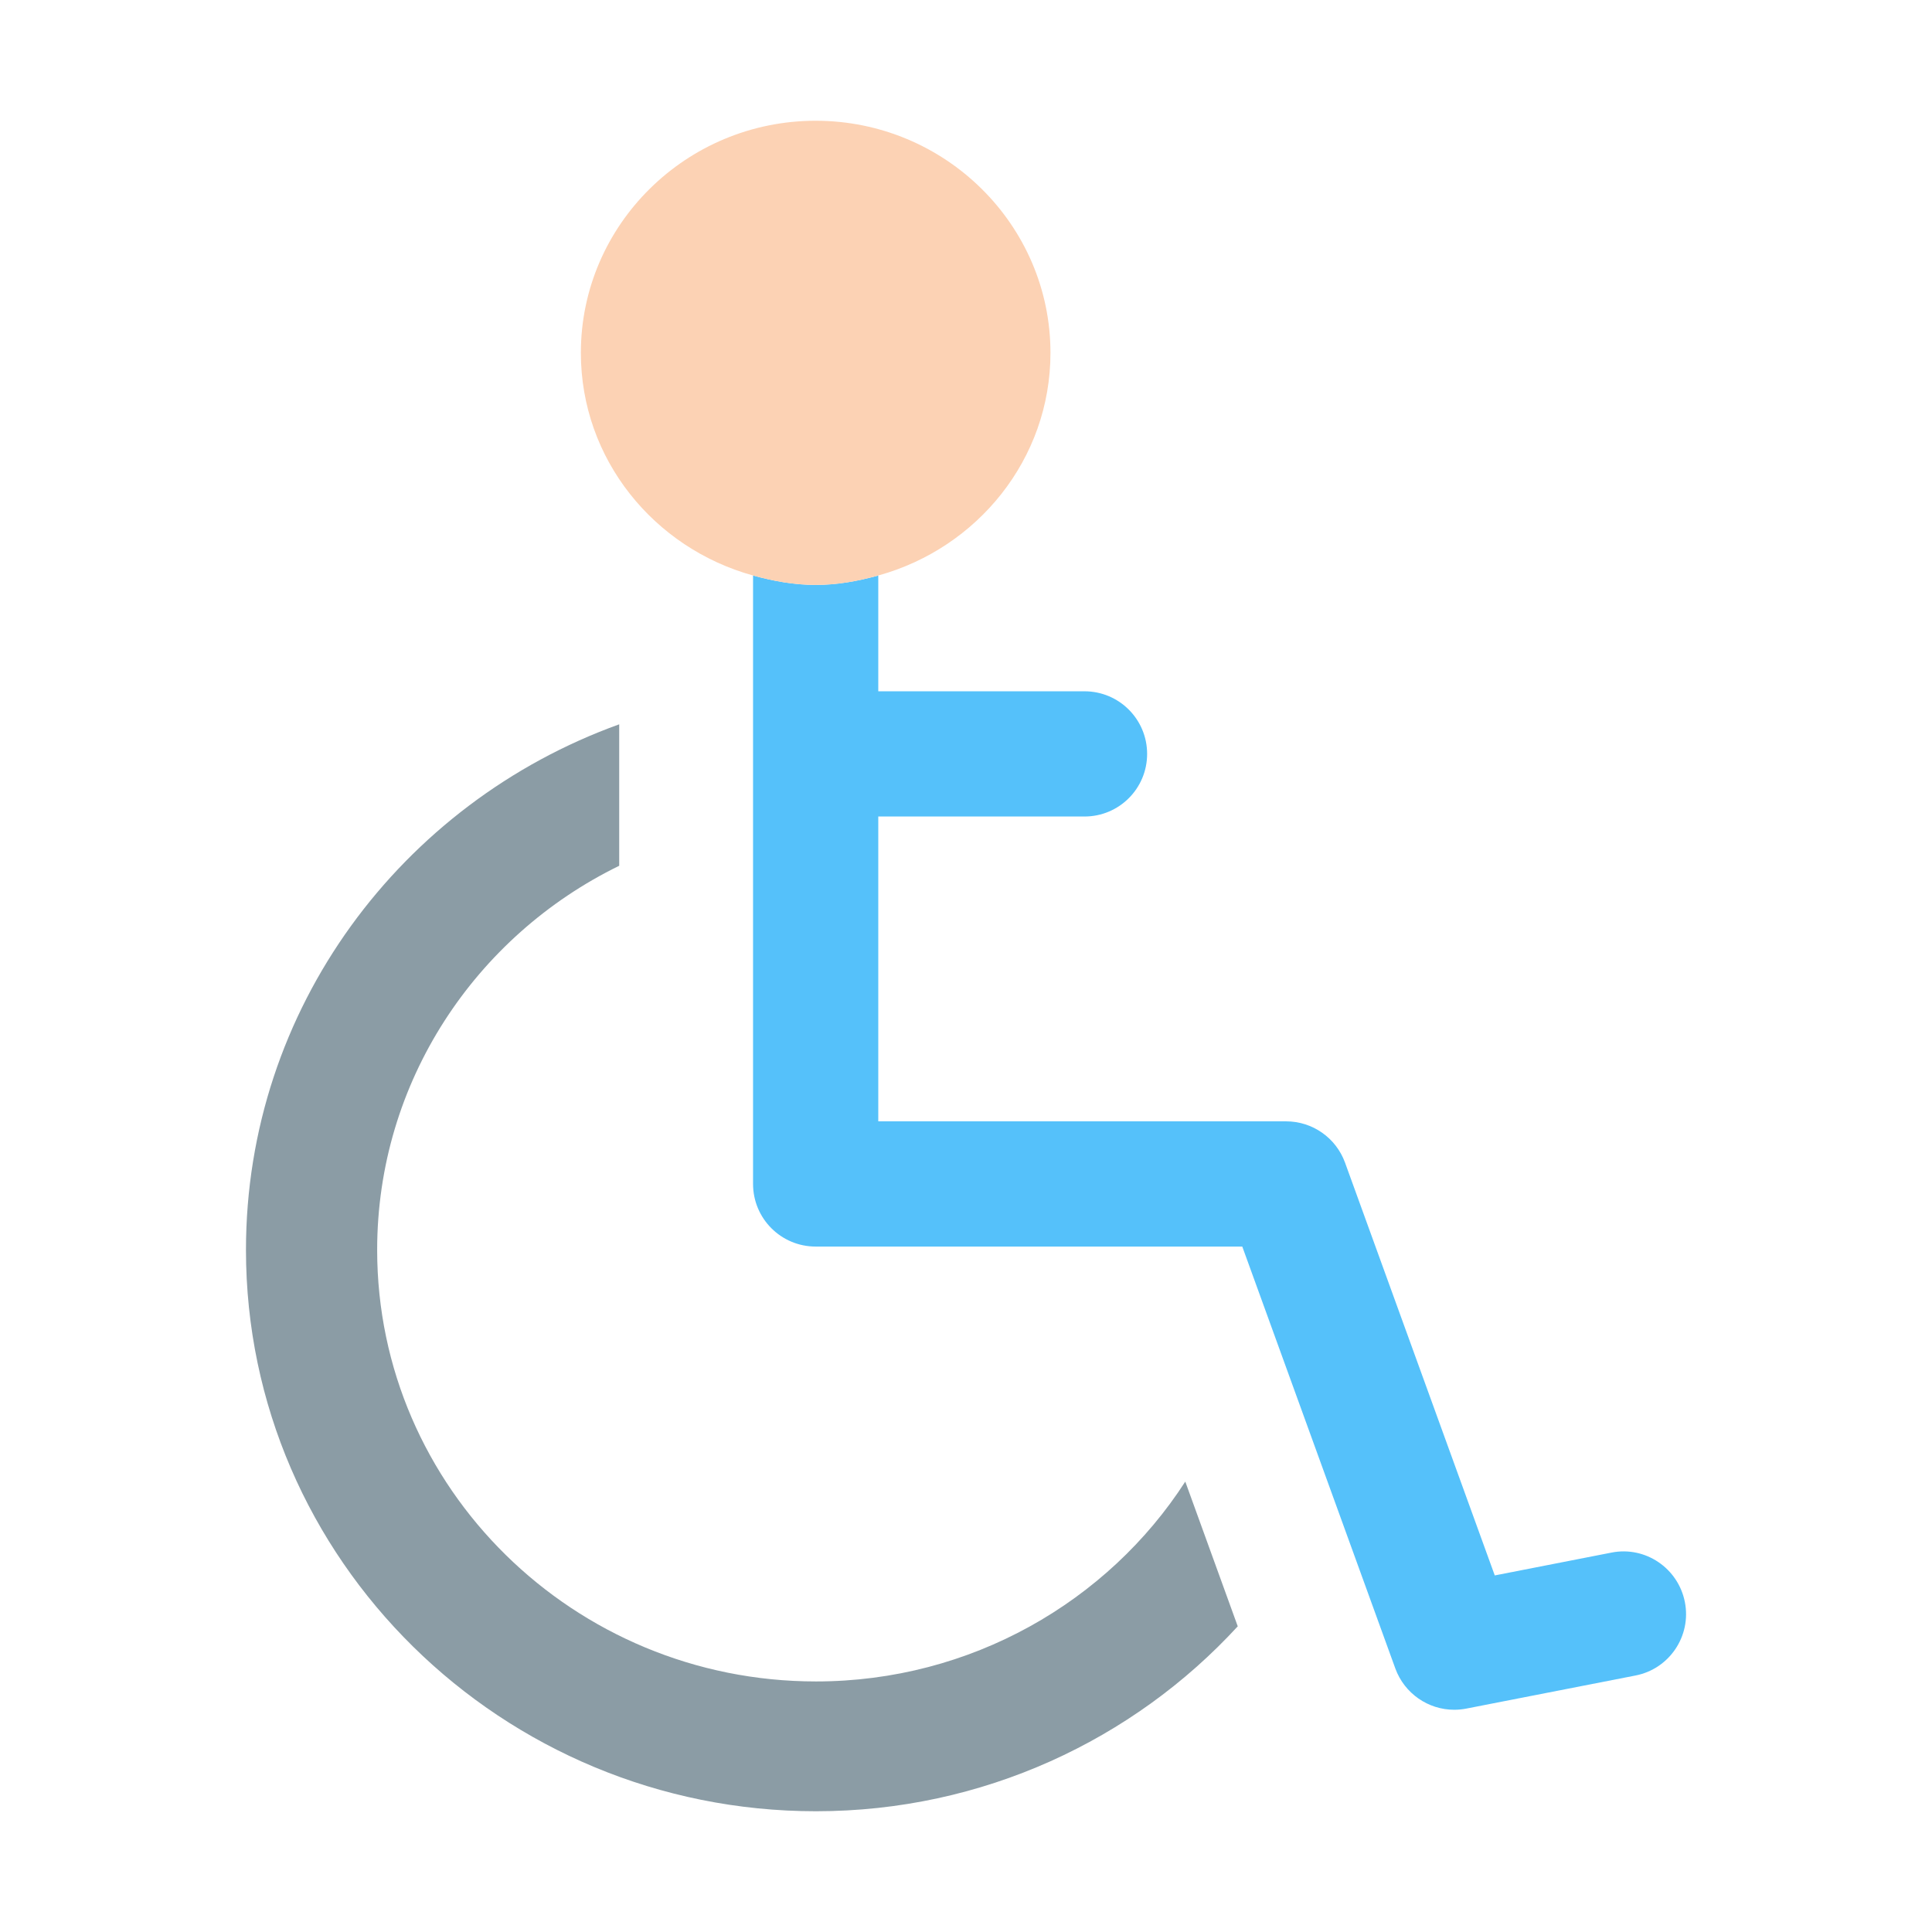 <?xml version="1.0" ?><svg id="Disability" style="enable-background:new 0 0 32 32;" version="1.1" viewBox="0 0 32 32" xml:space="preserve" xmlns="http://www.w3.org/2000/svg" xmlns:xlink="http://www.w3.org/1999/xlink"><style type="text/css">
	.st0{fill:#55C1FA;}
	.st1{fill:#FCD2B4;}
	.st2{fill:#8B9CA5;}
</style><g><path class="st0" d="M26.69,25.716l-1.932,0.378l-2.48-6.837c-0.149-0.41-0.539-0.684-0.975-0.684h-6.756v-5.049h3.416   c0.573,0,1.037-0.464,1.037-1.037s-0.464-1.037-1.037-1.037h-3.416V9.532c-0.332,0.092-0.676,0.156-1.037,0.156   c-0.361,0-0.705-0.065-1.037-0.156V19.61c0,0.573,0.464,1.037,1.037,1.037h7.066l2.535,6.988c0.152,0.416,0.546,0.684,0.974,0.684   c0.067,0,0.133-0.006,0.2-0.019l2.803-0.548c0.562-0.109,0.929-0.654,0.819-1.216C27.796,25.972,27.25,25.604,26.69,25.716z"/><path class="st1" d="M14.547,9.532c1.639-0.452,2.852-1.926,2.852-3.688C17.399,3.725,15.654,2,13.51,2S9.621,3.725,9.621,5.844   c0,1.762,1.213,3.236,2.852,3.688c0.332,0.092,0.676,0.156,1.037,0.156C13.871,9.689,14.214,9.624,14.547,9.532z"/><path class="st2" d="M13.515,27.85c-4.009,0-7.268-3.203-7.268-7.147c0-2.784,1.63-5.202,4.009-6.363v-2.343   c-3.607,1.3-6.182,4.708-6.182,8.706C4.074,25.83,8.311,30,13.515,30c2.76,0,5.258-1.182,6.986-3.063l-0.869-2.397   C18.35,26.528,16.079,27.85,13.515,27.85z"/></g></svg>